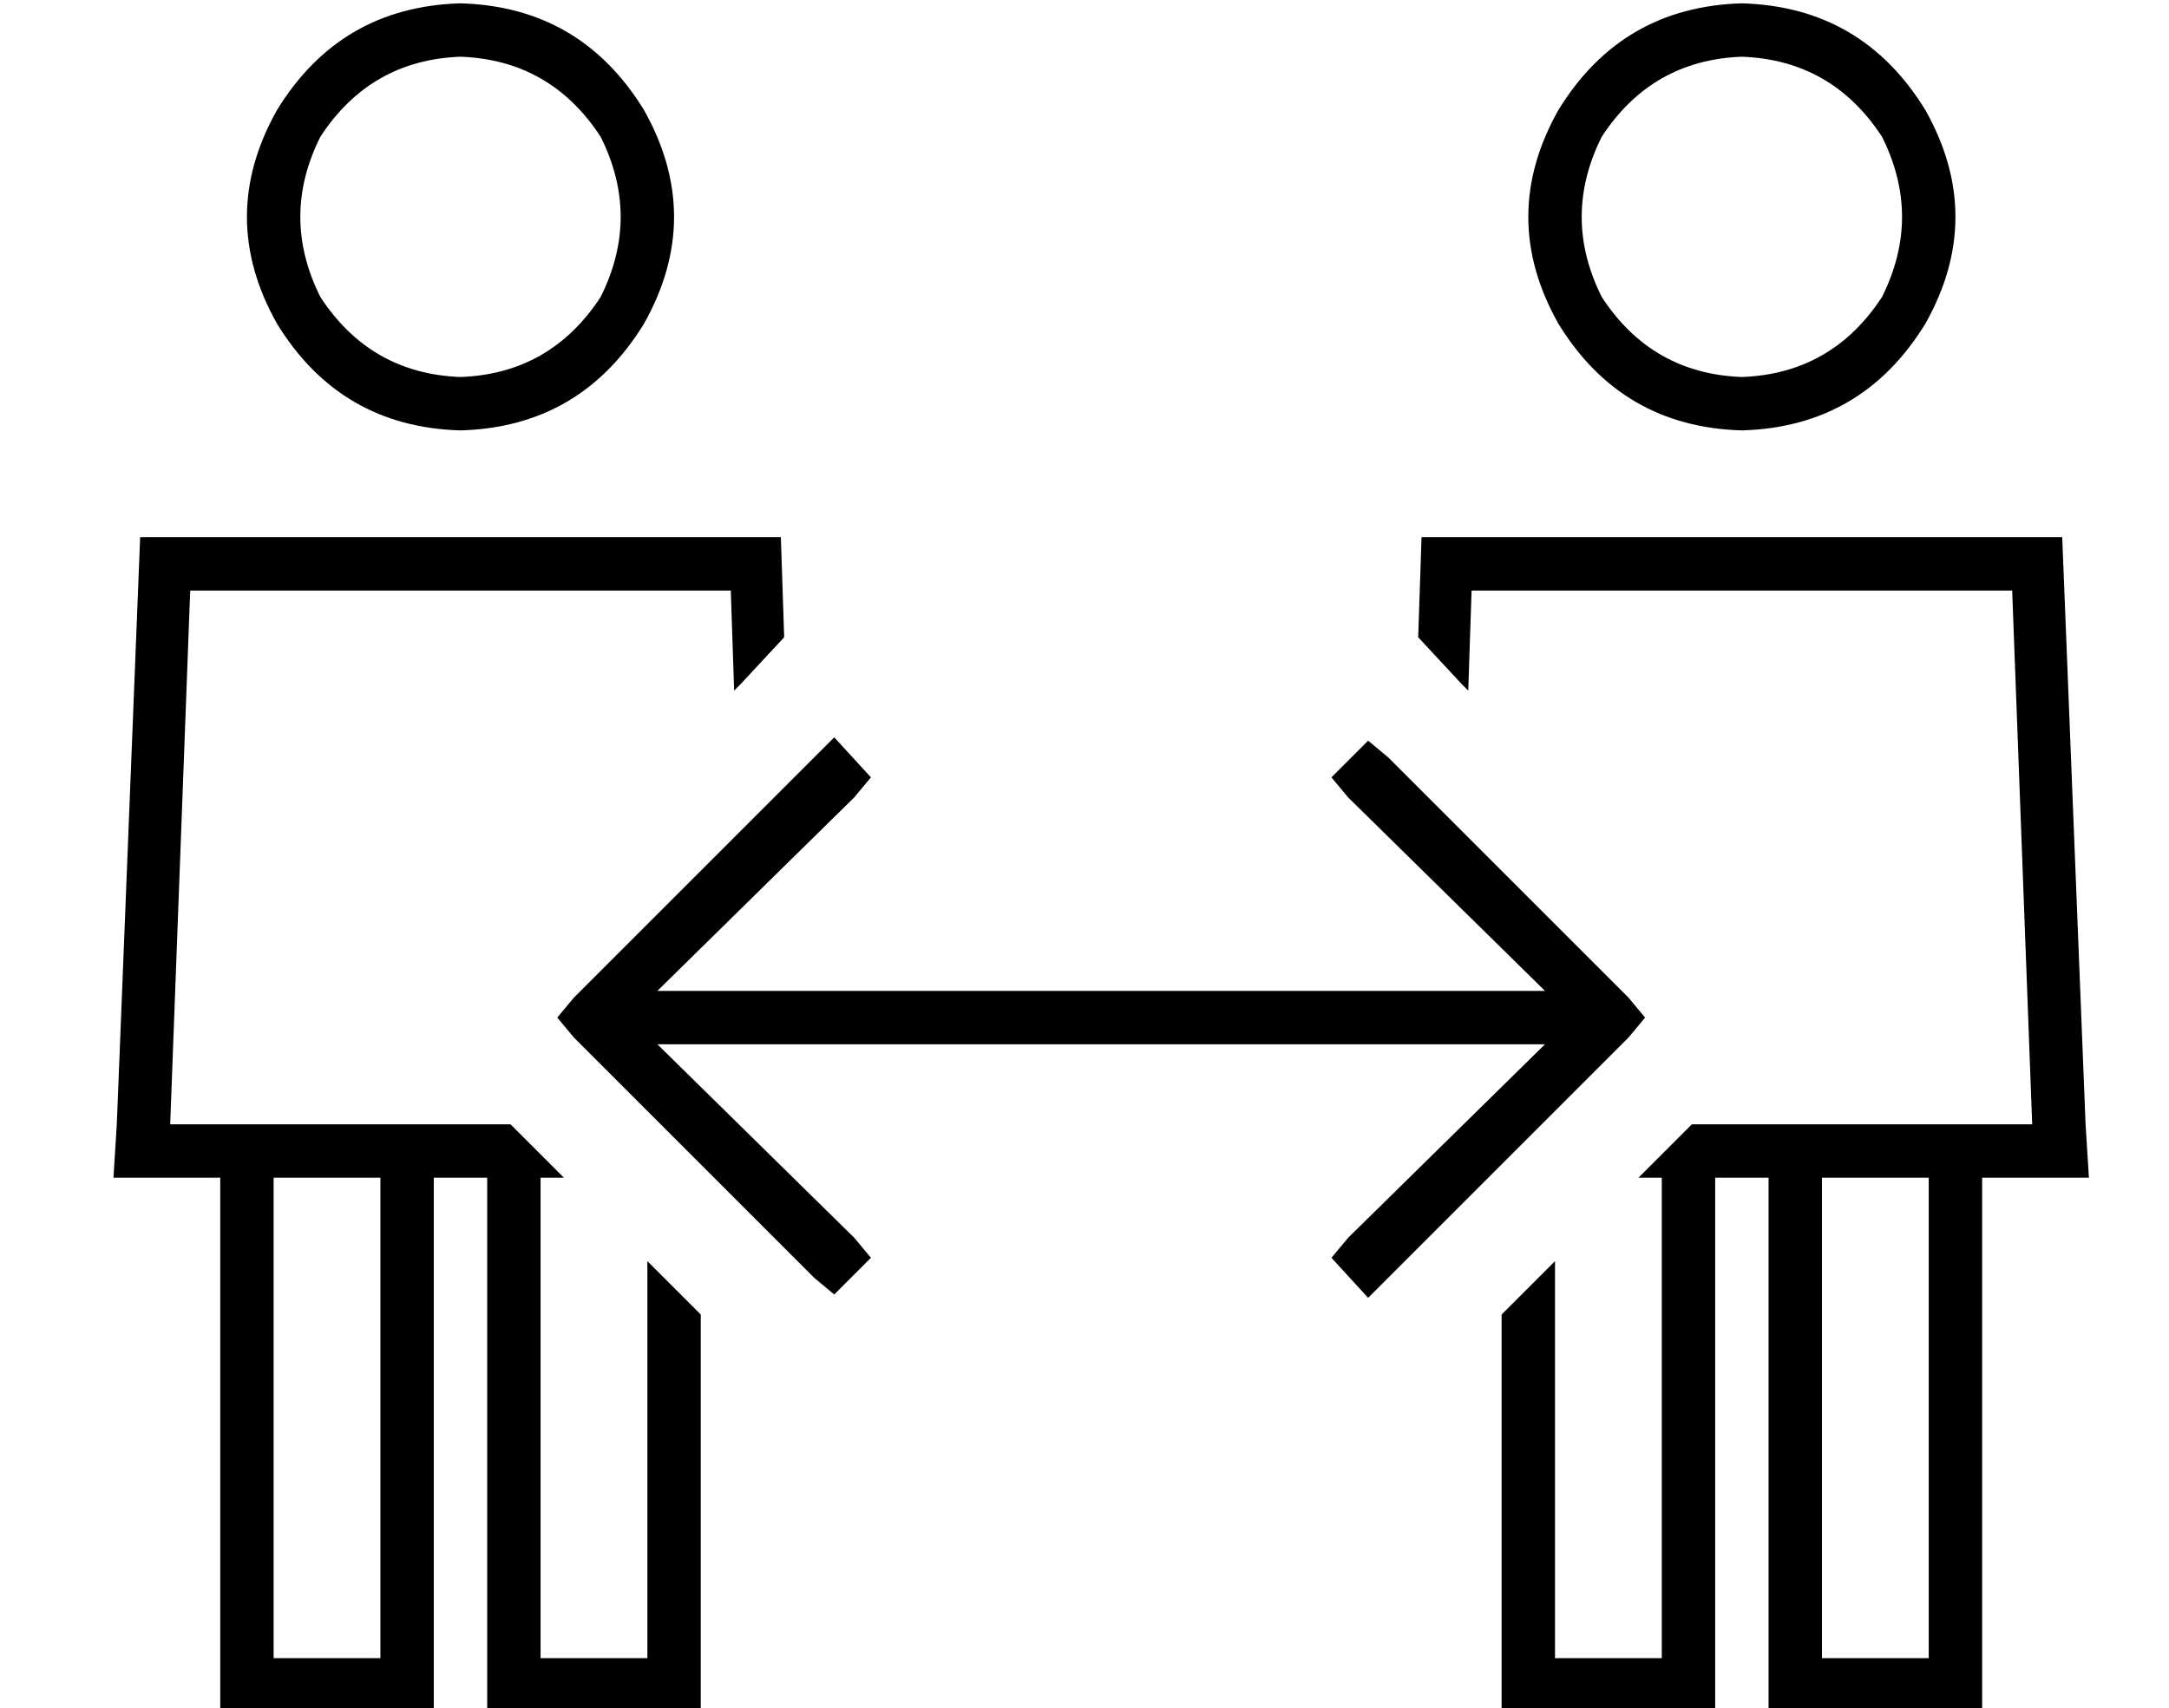 <?xml version="1.0" standalone="no"?>
<!DOCTYPE svg PUBLIC "-//W3C//DTD SVG 1.1//EN" "http://www.w3.org/Graphics/SVG/1.1/DTD/svg11.dtd" >
<svg xmlns="http://www.w3.org/2000/svg" xmlns:xlink="http://www.w3.org/1999/xlink" version="1.1" viewBox="-10 -40 650 512">
   <path fill="currentColor"
d="M128 73q27 -1 42 -24q12 -24 0 -48q-15 -23 -42 -24q-27 1 -42 24q-12 24 0 48q15 23 42 24v0zM128 -39q36 1 55 32q18 32 0 64q-19 31 -55 32q-36 -1 -55 -32q-18 -32 0 -64q19 -31 55 -32v0zM47 137l-6 160l6 -160l-6 160h23h79l16 16v0h-7v0v144v0h32v0v-119v0l16 16
v0v111v0v8v0h-8h-56v-8v0v-152v0h-16v0v152v0v8v0h-8h-56v-8v0v-152v0h-16h-16l1 -16v0l7 -176v0h192v0l1 30v0l-13 14v0l-2 2v0l-1 -30v0h-162v0zM440 465v-111v111v-111l16 -16v0v119v0h32v0v-144v0h-7v0l16 -16v0h31h71l-6 -160v0h-162v0l-1 30v0l-2 -2v0l-13 -14v0
l1 -30v0h192v0l7 176v0l1 16v0h-16h-16v152v0v8v0h-8h-56v-8v0v-152v0h-16v0v152v0v8v0h-8h-56v-8v0zM104 313h-32h32h-32v144v0h32v0v-144v0zM512 73q27 -1 42 -24q12 -24 0 -48q-15 -23 -42 -24q-27 1 -42 24q-12 24 0 48q15 23 42 24v0zM512 -39q36 1 55 32q18 32 0 64
q-19 31 -55 32q-36 -1 -55 -32q-18 -32 0 -64q19 -31 55 -32v0zM568 457v-144v144v-144h-32v0v144v0h32v0zM246 199l-59 58l59 -58l-59 58h266v0l-59 -58v0l-5 -6v0l11 -11v0l6 5v0l72 72v0l5 6v0l-5 6v0l-72 72v0l-6 6v0l-11 -12v0l5 -6v0l59 -58v0h-266v0l59 58v0l5 6v0
l-11 11v0l-6 -5v0l-72 -72v0l-5 -6v0l5 -6v0l72 -72v0l6 -6v0l11 12v0l-5 6v0z" />
</svg>
